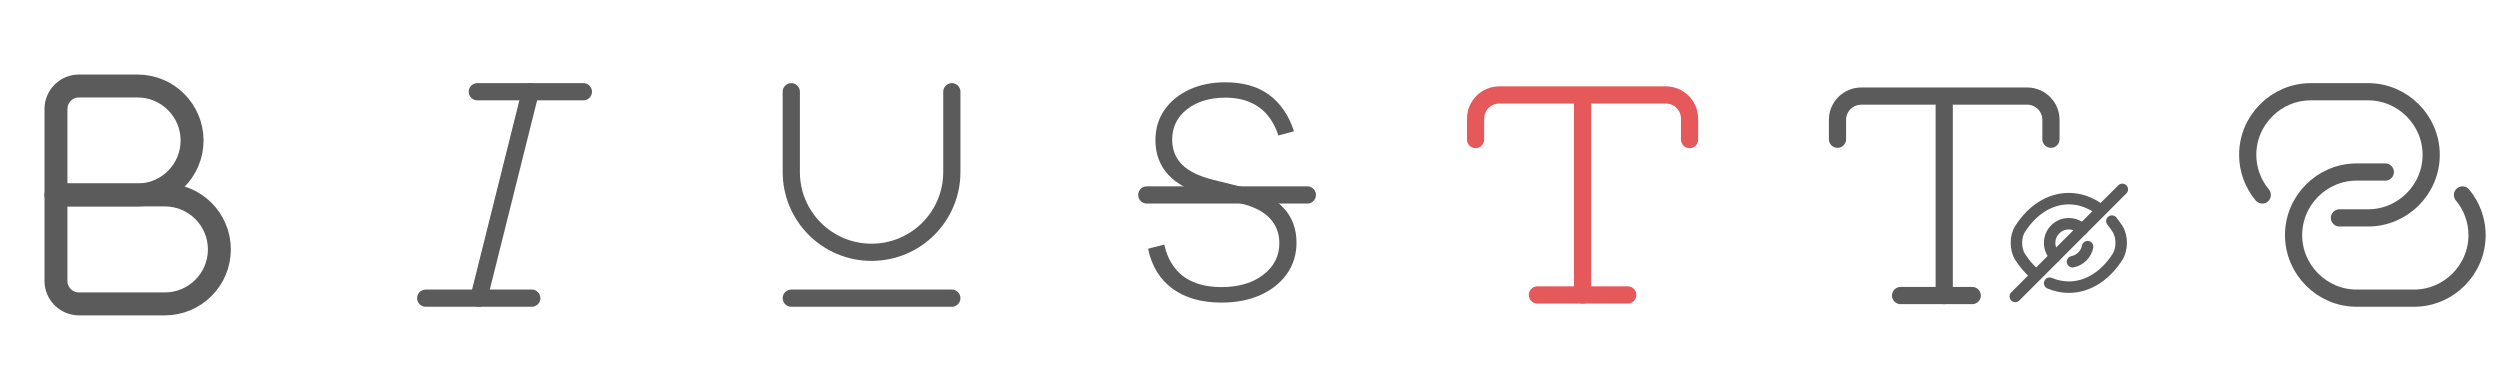 <svg width="218" height="33" viewBox="0 0 218 33" fill="none" xmlns="http://www.w3.org/2000/svg">
    <g opacity="0.8">
        <path d="M197.27 17C196.48 16.05 196 14.83 196 13.5C196 10.48 198.47 8 201.5 8H206.5C209.52 8 212 10.48 212 13.5C212 16.52 209.53 19 206.5 19H204" stroke="#323232" stroke-width="1.5" stroke-linecap="round" stroke-linejoin="round"/>
        <path d="M214.73 17C215.52 17.95 216 19.17 216 20.5C216 23.52 213.53 26 210.5 26H205.5C202.48 26 200 23.52 200 20.5C200 17.48 202.47 15 205.5 15H208" stroke="#323232" stroke-width="1.5" stroke-linecap="round" stroke-linejoin="round"/>
        <path d="M181.581 19.999L179.219 22.361C178.916 22.057 178.729 21.642 178.729 21.18C178.729 20.256 179.476 19.509 180.4 19.509C180.862 19.509 181.278 19.696 181.581 19.999Z" stroke="#323232" stroke-linecap="round" stroke-linejoin="round"/>
        <path d="M183.115 18.273C182.299 17.657 181.365 17.321 180.399 17.321C178.752 17.321 177.217 18.291 176.148 19.971C175.728 20.63 175.728 21.735 176.148 22.393C176.517 22.972 176.946 23.471 177.413 23.873" stroke="#323232" stroke-linecap="round" stroke-linejoin="round"/>
        <path d="M178.729 24.694C179.261 24.918 179.826 25.04 180.4 25.04C182.048 25.04 183.583 24.069 184.652 22.389C185.072 21.731 185.072 20.625 184.652 19.967C184.498 19.724 184.33 19.495 184.157 19.281" stroke="#323232" stroke-linecap="round" stroke-linejoin="round"/>
        <path d="M182.038 21.507C181.916 22.165 181.38 22.701 180.722 22.823" stroke="#323232" stroke-linecap="round" stroke-linejoin="round"/>
        <path d="M179.219 22.361L175.733 25.847" stroke="#323232" stroke-linecap="round" stroke-linejoin="round"/>
        <path d="M185.066 16.513L181.58 19.999" stroke="#323232" stroke-linecap="round" stroke-linejoin="round"/>
        <path d="M160.229 12.142V10.45C160.229 9.308 161.158 8.378 162.301 8.378H176.771C177.913 8.378 178.843 9.308 178.843 10.45V12.142" stroke="#323232" stroke-width="1.5" stroke-linecap="round" stroke-linejoin="round"/>
        <path d="M169.536 25.772V9.218" stroke="#323232" stroke-width="1.5" stroke-linecap="round" stroke-linejoin="round"/>
        <path d="M165.729 25.772H171.978" stroke="#323232" stroke-width="1.5" stroke-linecap="round" stroke-linejoin="round"/>
        <path d="M128.67 12.17V10.35C128.67 9.2 129.6 8.28 130.74 8.28H145.26C146.41 8.28 147.33 9.21 147.33 10.35V12.17" stroke="#DF3031" stroke-width="1.5" stroke-linecap="round" stroke-linejoin="round"/>
        <path d="M138 25.72V9.11" stroke="#DF3031" stroke-width="1.5" stroke-linecap="round" stroke-linejoin="round"/>
        <path d="M134.06 25.72H141.94" stroke="#DF3031" stroke-width="1.5" stroke-linecap="round" stroke-linejoin="round"/>
        <path d="M112.839 11.451L111.474 11.813C111.257 11.137 110.947 10.553 110.545 10.062C110.142 9.572 109.635 9.193 109.023 8.928C108.42 8.654 107.695 8.517 106.85 8.517C105.49 8.517 104.375 8.855 103.506 9.531C102.644 10.207 102.214 11.089 102.214 12.175C102.214 13.061 102.508 13.793 103.095 14.373C103.683 14.944 104.58 15.379 105.788 15.677L108.637 16.389C110.102 16.751 111.205 17.339 111.945 18.152C112.686 18.957 113.056 19.959 113.056 21.158C113.056 22.181 112.778 23.086 112.223 23.875C111.668 24.664 110.899 25.28 109.917 25.722C108.943 26.165 107.808 26.386 106.512 26.386C104.781 26.386 103.361 25.984 102.25 25.179C101.139 24.366 100.427 23.203 100.113 21.69L101.526 21.327C101.791 22.535 102.343 23.456 103.18 24.092C104.025 24.72 105.132 25.034 106.5 25.034C108.013 25.034 109.233 24.676 110.158 23.959C111.092 23.243 111.559 22.326 111.559 21.207C111.559 20.354 111.285 19.633 110.738 19.046C110.191 18.458 109.362 18.027 108.251 17.754L105.293 17.029C103.779 16.659 102.644 16.067 101.888 15.254C101.131 14.433 100.753 13.423 100.753 12.224C100.753 11.226 101.014 10.348 101.538 9.592C102.061 8.835 102.781 8.243 103.699 7.817C104.616 7.39 105.667 7.177 106.85 7.177C108.42 7.177 109.7 7.547 110.69 8.288C111.68 9.028 112.396 10.083 112.839 11.451Z" fill="#323232"/>
        <path d="M100 17H114" stroke="#323232" stroke-width="1.5" stroke-linecap="round" stroke-linejoin="round"/>
        <path d="M69 26H83" stroke="#323232" stroke-width="1.5" stroke-linecap="round" stroke-linejoin="round"/>
        <path d="M69 8V15C69 18.87 72.13 22 76 22C79.87 22 83 18.87 83 15V8" stroke="#323232" stroke-width="1.5" stroke-linecap="round" stroke-linejoin="round"/>
        <path d="M41.62 8H50.87" stroke="#323232" stroke-width="1.5" stroke-linecap="round" stroke-linejoin="round"/>
        <path d="M37.12 26H46.37" stroke="#323232" stroke-width="1.5" stroke-linecap="round" stroke-linejoin="round"/>
        <path d="M46.25 8L41.75 26" stroke="#323232" stroke-width="1.5" stroke-linecap="round" stroke-linejoin="round"/>
        <path d="M4.88 9.5C4.88 8.4 5.78 7.5 6.88 7.5H12C14.62 7.5 16.75 9.63 16.75 12.25C16.75 14.87 14.62 17 12 17H4.88V9.5Z" stroke="#323232" stroke-width="2" stroke-linecap="round" stroke-linejoin="round"/>
        <path d="M4.88 17H14.38C17 17 19.13 19.13 19.13 21.75C19.13 24.37 17 26.5 14.38 26.5H6.88C5.78 26.5 4.88 25.6 4.88 24.5V17V17Z" stroke="#323232" stroke-width="2" stroke-linecap="round" stroke-linejoin="round"/>
    </g>
</svg>
